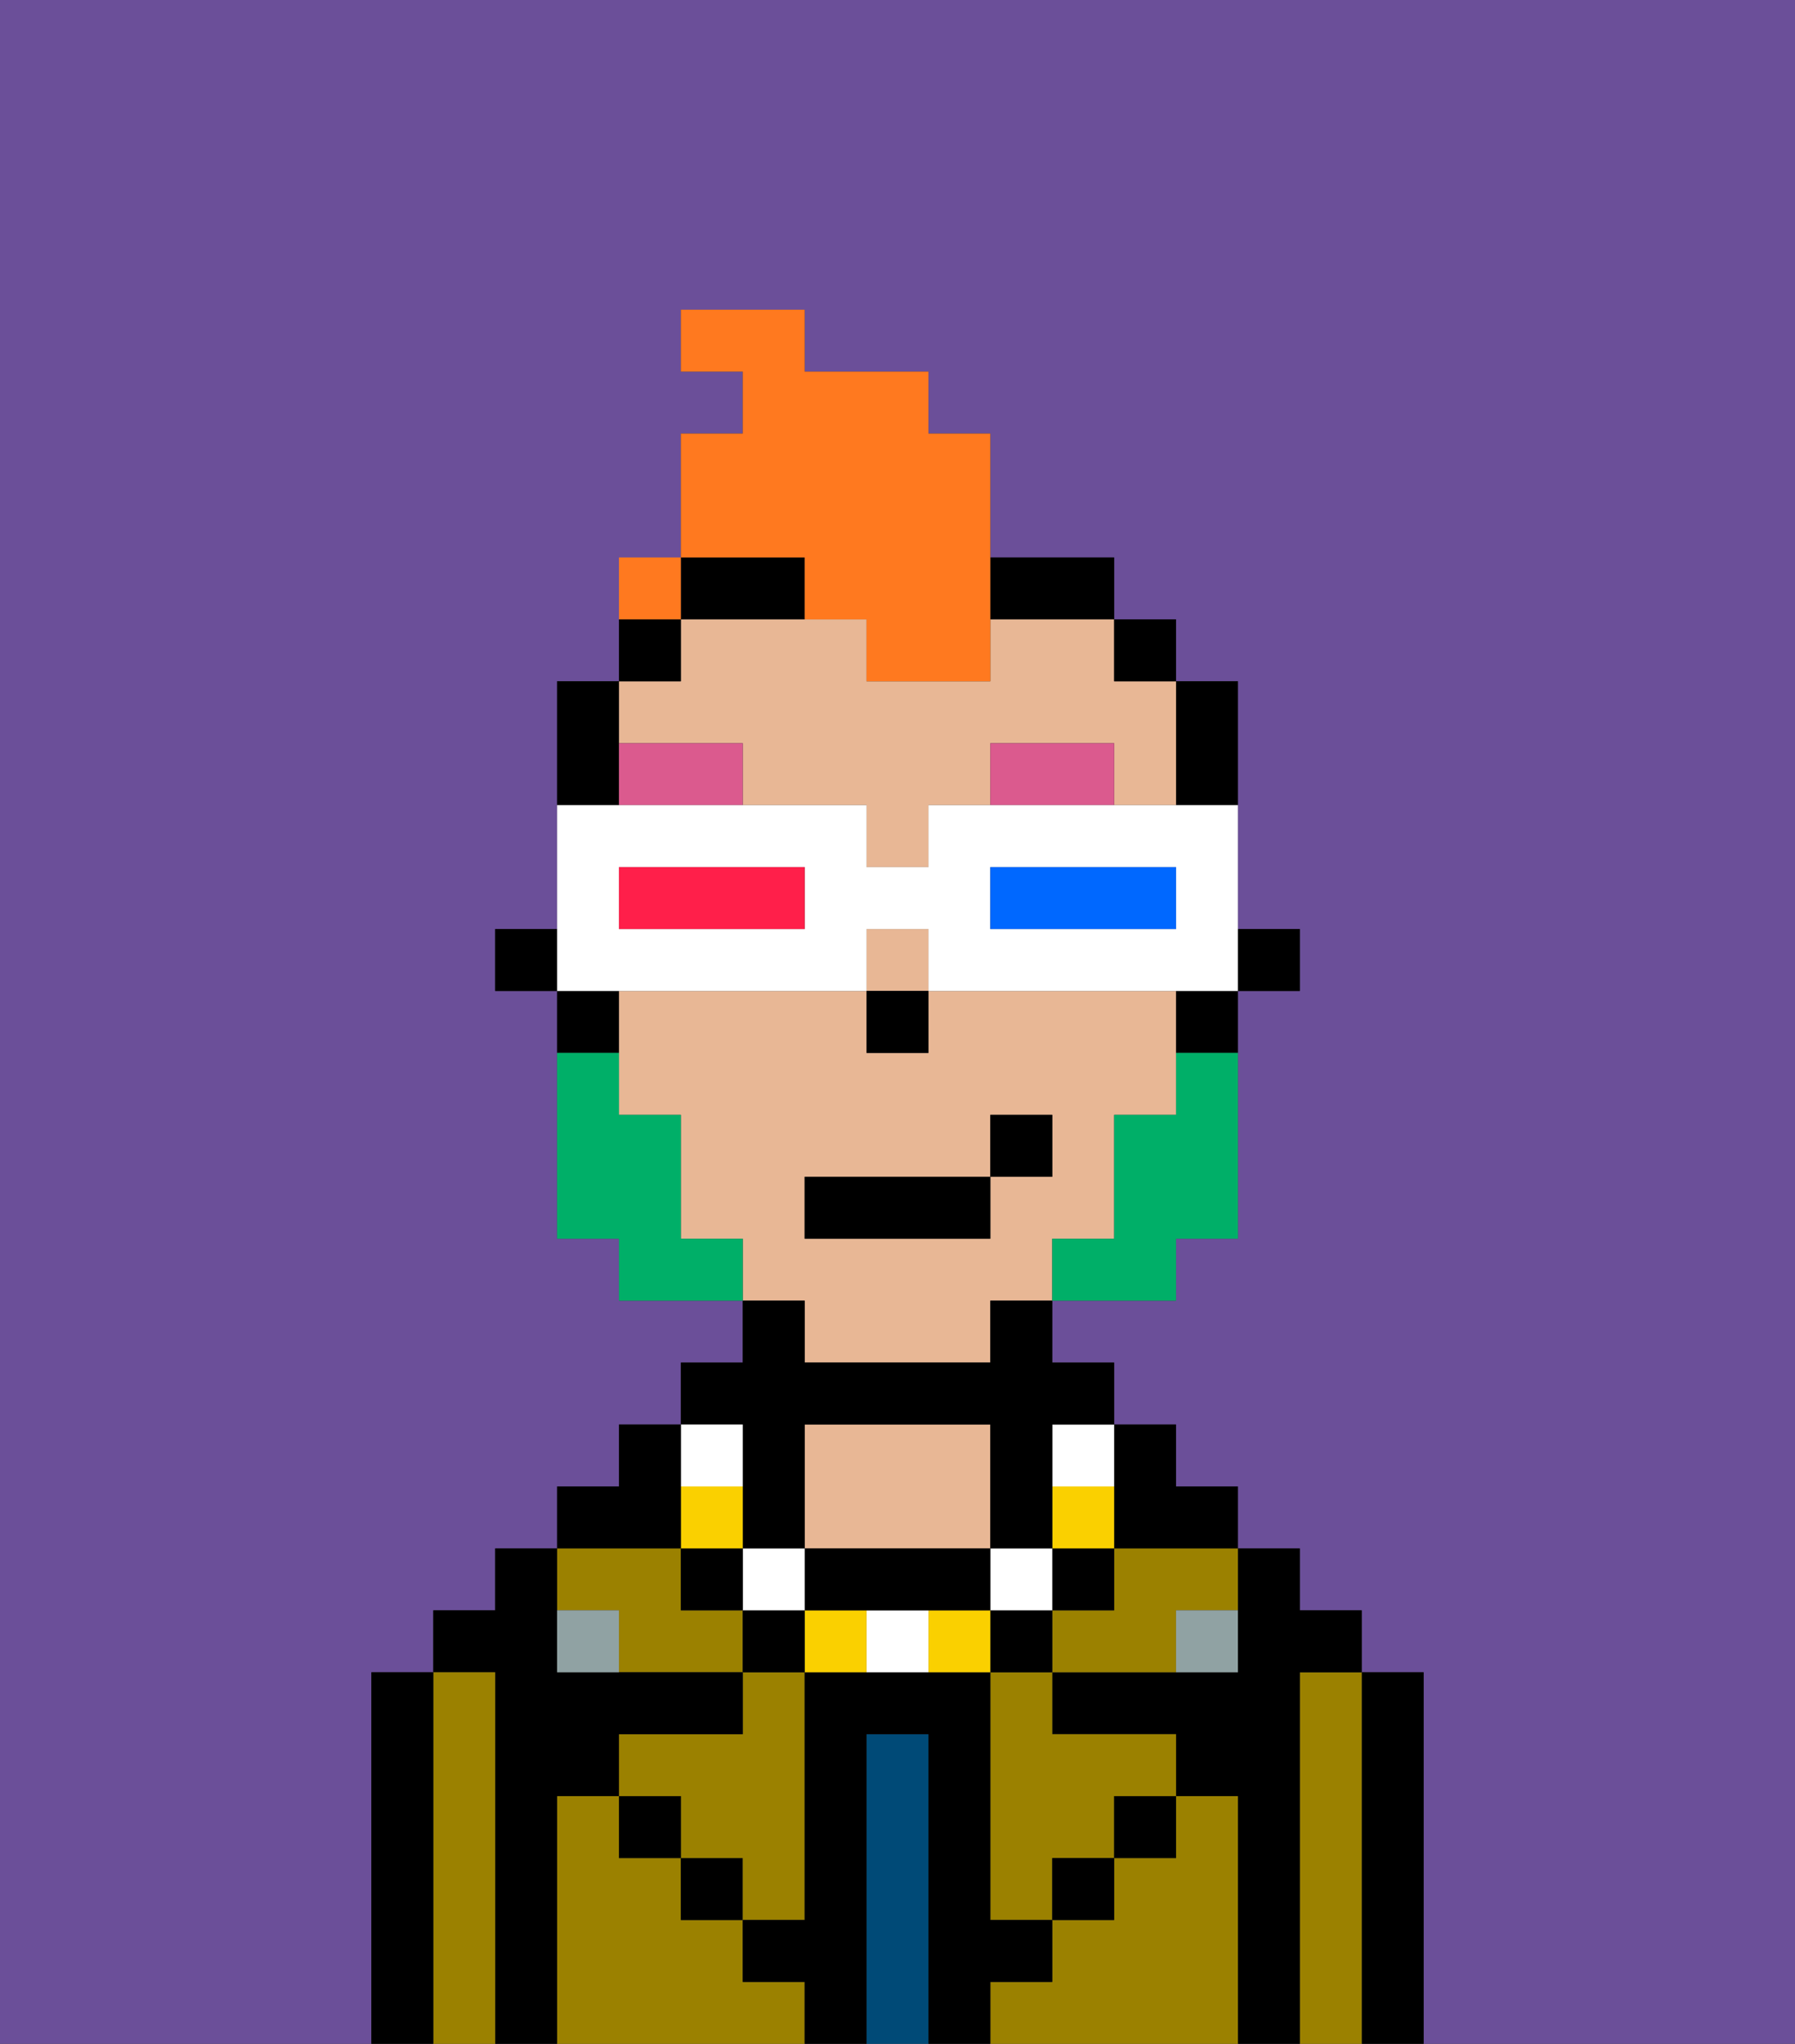 <svg xmlns="http://www.w3.org/2000/svg" viewBox="0 0 29 33"><rect x="0" y="0" width="29" height="33" fill="#333333" stroke="none"/><defs><style>polygon,rect,path{shape-rendering:crispedges;}.fb238-1{fill:#6b4f99;}.fb238-2{fill:#000000;}.fb238-3{fill:#9b8100;}.fb238-4{fill:#004a77;}.fb238-5{fill:#e8b795;}.fb238-6{fill:#90a2a3;}.fb238-7{fill:#db5a8e;}.fb238-8{fill:#fad000;}.fb238-9{fill:#ffffff;}.fb238-10{fill:#00af68;}.fb238-11{fill:#ff791f;}.fb238-12{fill:#0068ff;}.fb238-13{fill:#ff1f4a;}</style></defs><path class="fb238-1" d="M0,33H6V27H7V26H8V25H9V24h1V23h1V22h1V21H10V20H9V16H8V15H9V11h1V10h1V7h1V6H11V5h2V6h2V7h1V9h2v1h1v1h1v4h1v1H20v4H19v1H17v1h1v1h1v1h1v1h1v1h1v1h1v6h6V0H0Z"/><path class="fb238-2" d="M23,27H22v6h1V27Z"/><path class="fb238-3" d="M22,27H21v6h1V27Z"/><path class="fb238-2" d="M21,27h1V26H21V25H20v2H17v1h2v1h1v4h1V27Z"/><path class="fb238-3" d="M20,29H19v1H18v1H17v1H16v1h4V29Z"/><path class="fb238-3" d="M16,28v3h1V30h1V29h1V28H17V27H16Z"/><path class="fb238-3" d="M18,26H17v1h2V26h1V25H18Z"/><rect class="fb238-2" x="18" y="29" width="1" height="1"/><path class="fb238-4" d="M15,28H14v5h1V28Z"/><path class="fb238-5" d="M16,25V23H13v2h3Z"/><path class="fb238-3" d="M12,32V31H11V30H10V29H9v4h4V32Z"/><rect class="fb238-2" x="11" y="30" width="1" height="1"/><path class="fb238-3" d="M12,28H10v1h1v1h1v1h1V27H12Z"/><path class="fb238-3" d="M10,26v1h2V26H11V25H9v1Z"/><path class="fb238-2" d="M9,29h1V28h2V27H9V25H8v1H7v1H8v6H9V29Z"/><path class="fb238-3" d="M8,27H7v6H8V27Z"/><path class="fb238-2" d="M7,27H6v6H7V27Z"/><rect class="fb238-2" x="10" y="29" width="1" height="1"/><rect class="fb238-2" x="17" y="30" width="1" height="1"/><path class="fb238-2" d="M17,32V31H16V27H13v4H12v1h1v1h1V28h1v5h1V32Z"/><path class="fb238-6" d="M9,26v1h1V26Z"/><path class="fb238-6" d="M19,27h1V26H19Z"/><rect class="fb238-2" x="20" y="15" width="1" height="1"/><path class="fb238-2" d="M20,13V11H19v2Z"/><path class="fb238-5" d="M12,12v1h2v1h1V13h1V12h2v1h1V11H18V10H16v1H14V10H11v1H10v1Z"/><path class="fb238-5" d="M13,22h3V21h1V20h1V18h1V16H15v1H14V16H10v2h1v2h1v1h1Zm0-3h3V18h1v1H16v1H13Z"/><rect class="fb238-5" x="14" y="15" width="1" height="1"/><path class="fb238-2" d="M19,17h1V16H19Z"/><rect class="fb238-2" x="18" y="10" width="1" height="1"/><path class="fb238-2" d="M17,10h1V9H16v1Z"/><path class="fb238-2" d="M13,9H11v1h2Z"/><rect class="fb238-2" x="10" y="10" width="1" height="1"/><path class="fb238-2" d="M10,12V11H9v2h1Z"/><path class="fb238-2" d="M10,16H9v1h1Z"/><rect class="fb238-2" x="8" y="15" width="1" height="1"/><rect class="fb238-2" x="14" y="16" width="1" height="1"/><path class="fb238-7" d="M16,12v1h2V12Z"/><path class="fb238-7" d="M10,12v1h2V12Z"/><path class="fb238-2" d="M18,25h2V24H19V23H18v2Z"/><rect class="fb238-2" x="17" y="25" width="1" height="1"/><path class="fb238-8" d="M18,24H17v1h1Z"/><path class="fb238-9" d="M17,24h1V23H17Z"/><rect class="fb238-2" x="16" y="26" width="1" height="1"/><rect class="fb238-9" x="16" y="25" width="1" height="1"/><path class="fb238-8" d="M15,26v1h1V26Z"/><path class="fb238-9" d="M14,26v1h1V26Z"/><path class="fb238-8" d="M13,26v1h1V26Z"/><path class="fb238-2" d="M14,26h2V25H13v1Z"/><rect class="fb238-2" x="12" y="26" width="1" height="1"/><rect class="fb238-9" x="12" y="25" width="1" height="1"/><path class="fb238-2" d="M12,24v1h1V23h3v2h1V23h1V22H17V21H16v1H13V21H12v1H11v1h1Z"/><rect class="fb238-2" x="11" y="25" width="1" height="1"/><rect class="fb238-8" x="11" y="24" width="1" height="1"/><rect class="fb238-9" x="11" y="23" width="1" height="1"/><path class="fb238-2" d="M11,24V23H10v1H9v1h2Z"/><path class="fb238-10" d="M19,18H18v2H17v1h2V20h1V17H19Z"/><path class="fb238-10" d="M11,20V18H10V17H9v3h1v1h2V20Z"/><rect class="fb238-2" x="13" y="19" width="3" height="1"/><rect class="fb238-2" x="16" y="18" width="1" height="1"/><path class="fb238-11" d="M13,10h1v1h2V7H15V6H13V5H11V6h1V7H11V9h2Z"/><path class="fb238-9" d="M11,16h3V15h1v1h5V13H15v1H14V13H9v3h2Zm5-2h3v1H16Zm-6,0h3v1H10Z"/><path class="fb238-12" d="M19,15V14H16v1h3Z"/><path class="fb238-13" d="M13,15V14H10v1h3Z"/><rect class="fb238-11" x="10" y="9" width="1" height="1"></rect></svg>